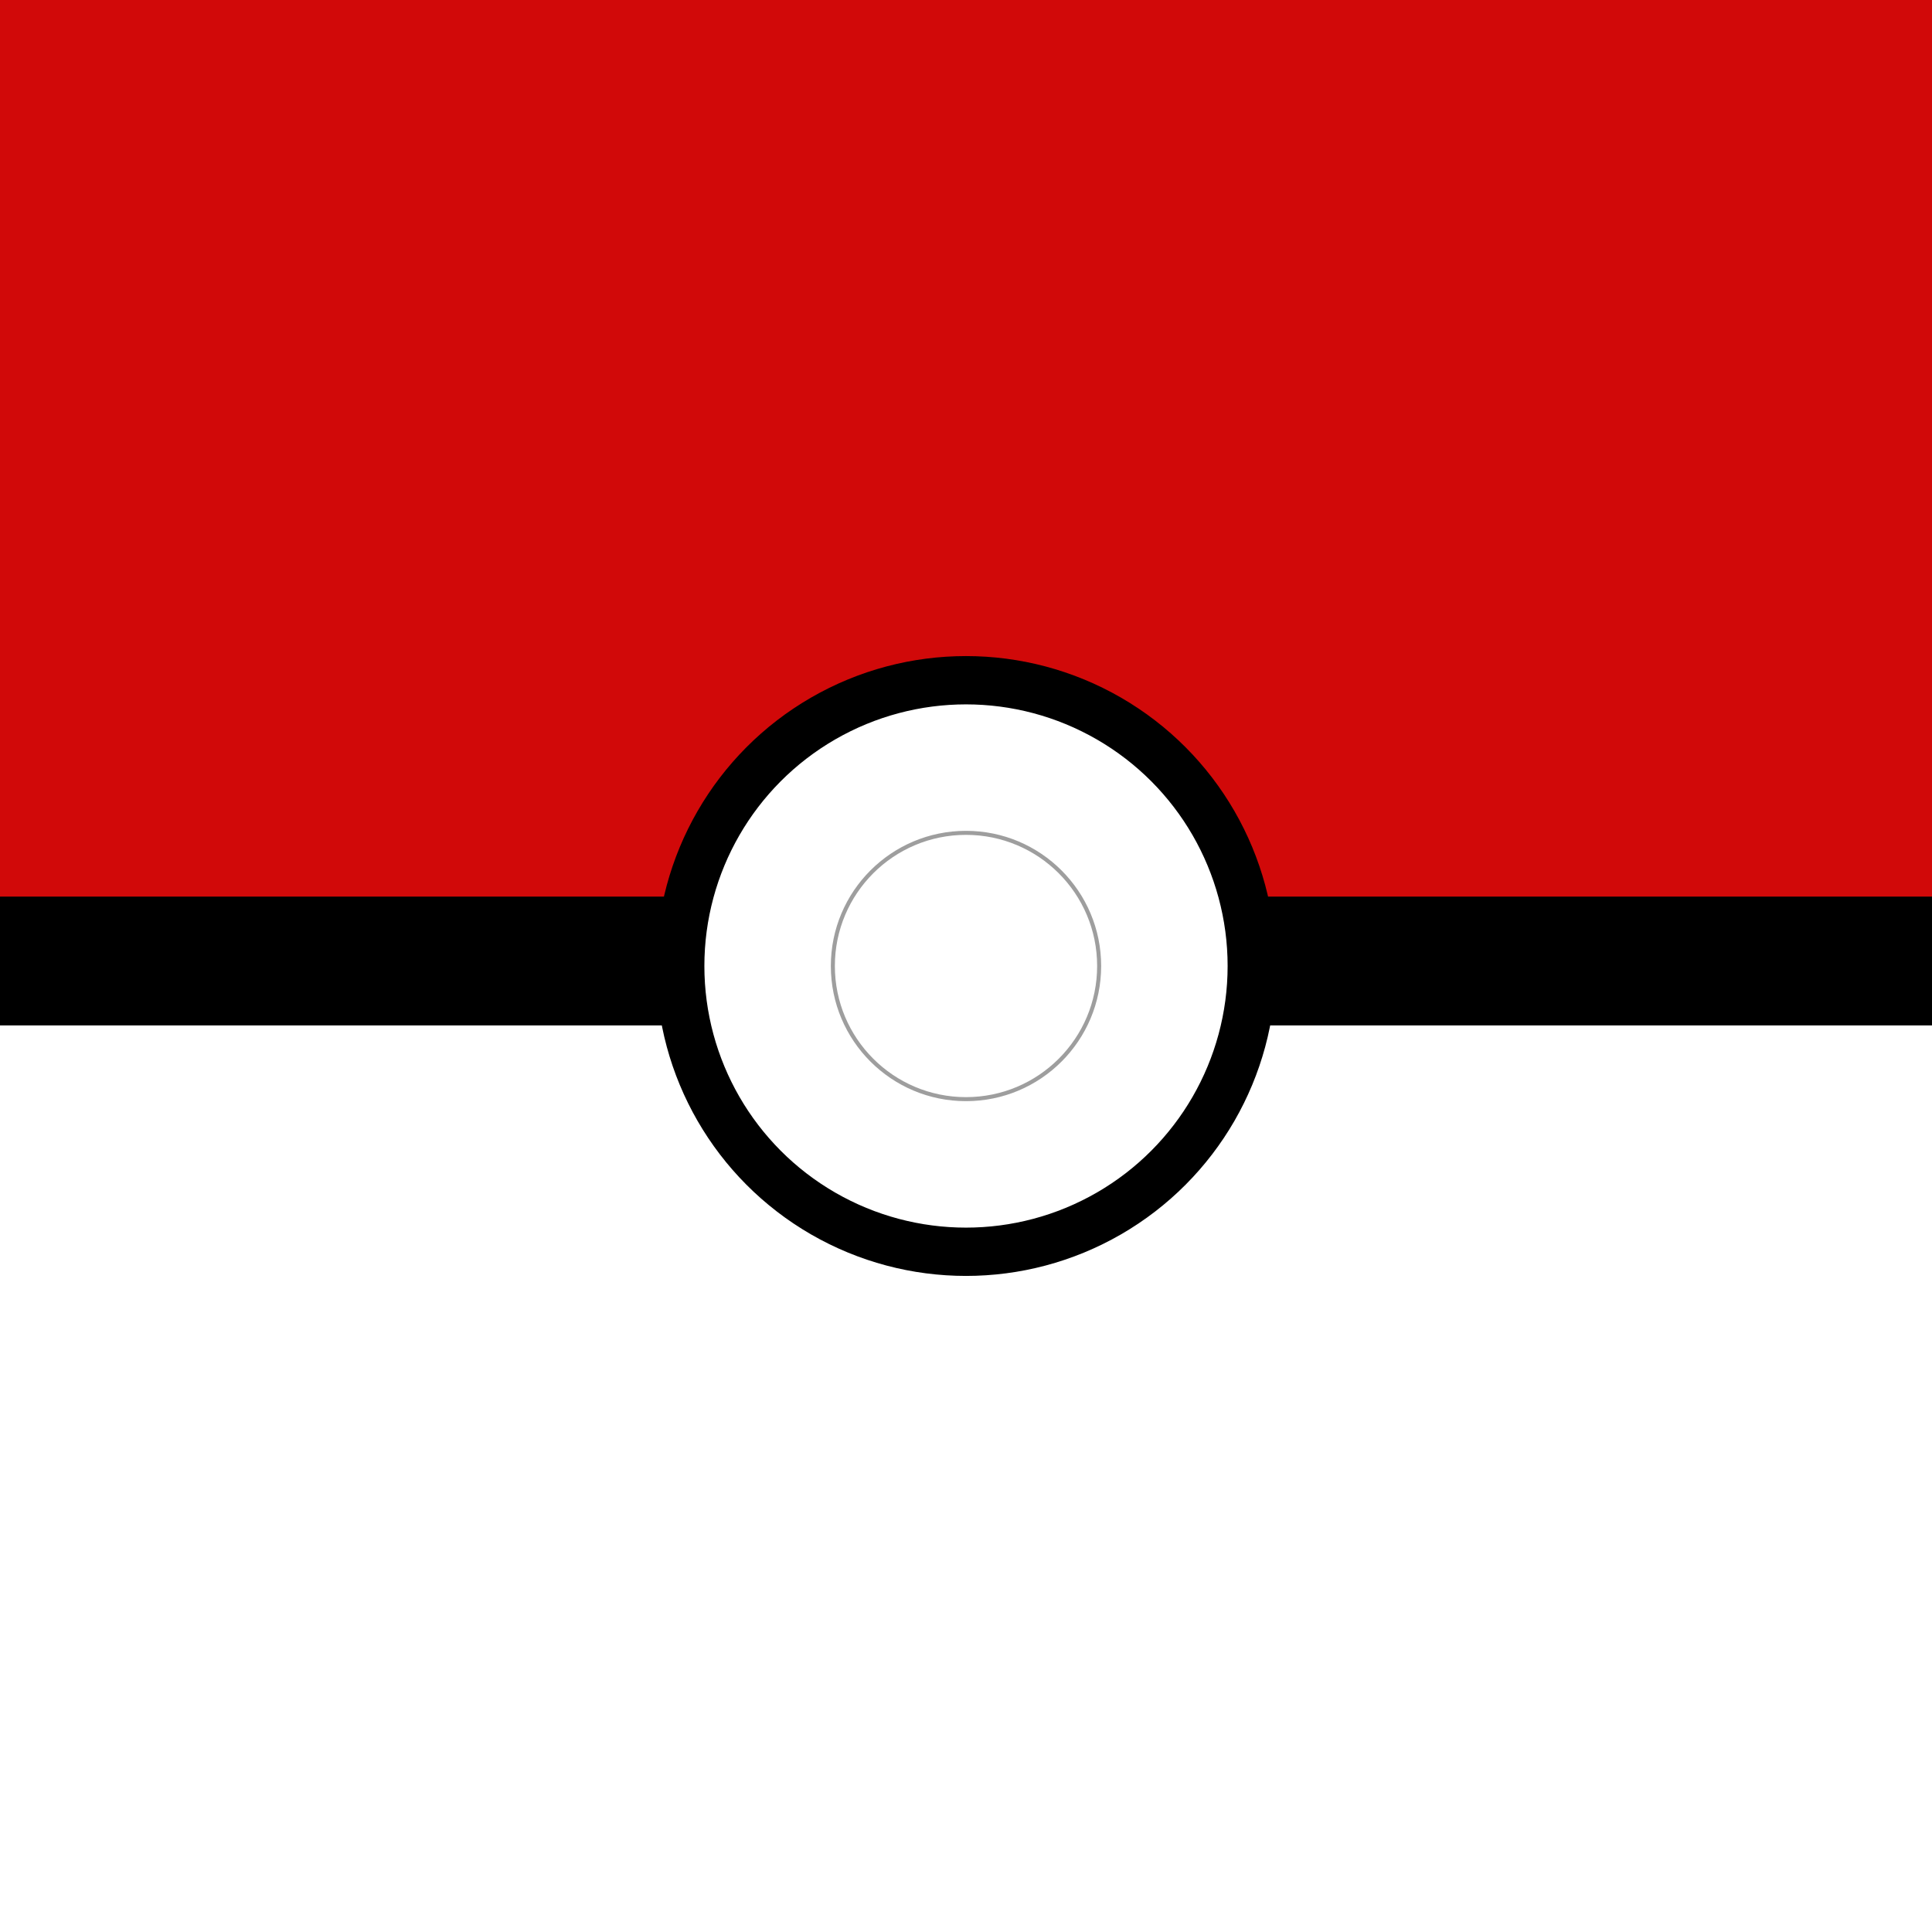 <svg id="Camada_1" data-name="Camada 1" xmlns="http://www.w3.org/2000/svg" viewBox="0 0 120 120"><rect x="0" y="0" width="120" height="120" fill="#333333" stroke="none"/><defs><style>.cls-1,.cls-4{fill:#fff;}.cls-2{fill:#d10909;}.cls-3,.cls-5{fill:none;}.cls-3,.cls-4{stroke:#000;}.cls-3,.cls-4,.cls-5{stroke-miterlimit:10;}.cls-3{stroke-width:8px;}.cls-4{stroke-width:3px;}.cls-5{stroke:#9e9e9e;stroke-width:0.25px;}</style></defs><title>pokeCardBack</title><rect class="cls-1" y="60.77" width="120" height="59.23"/><rect class="cls-2" width="120" height="59.96"/><line class="cls-3" y1="59.69" x2="120" y2="59.69"/><circle class="cls-4" cx="60" cy="60" r="17.75"/><circle class="cls-5" cx="60" cy="60" r="8.27"/></svg>